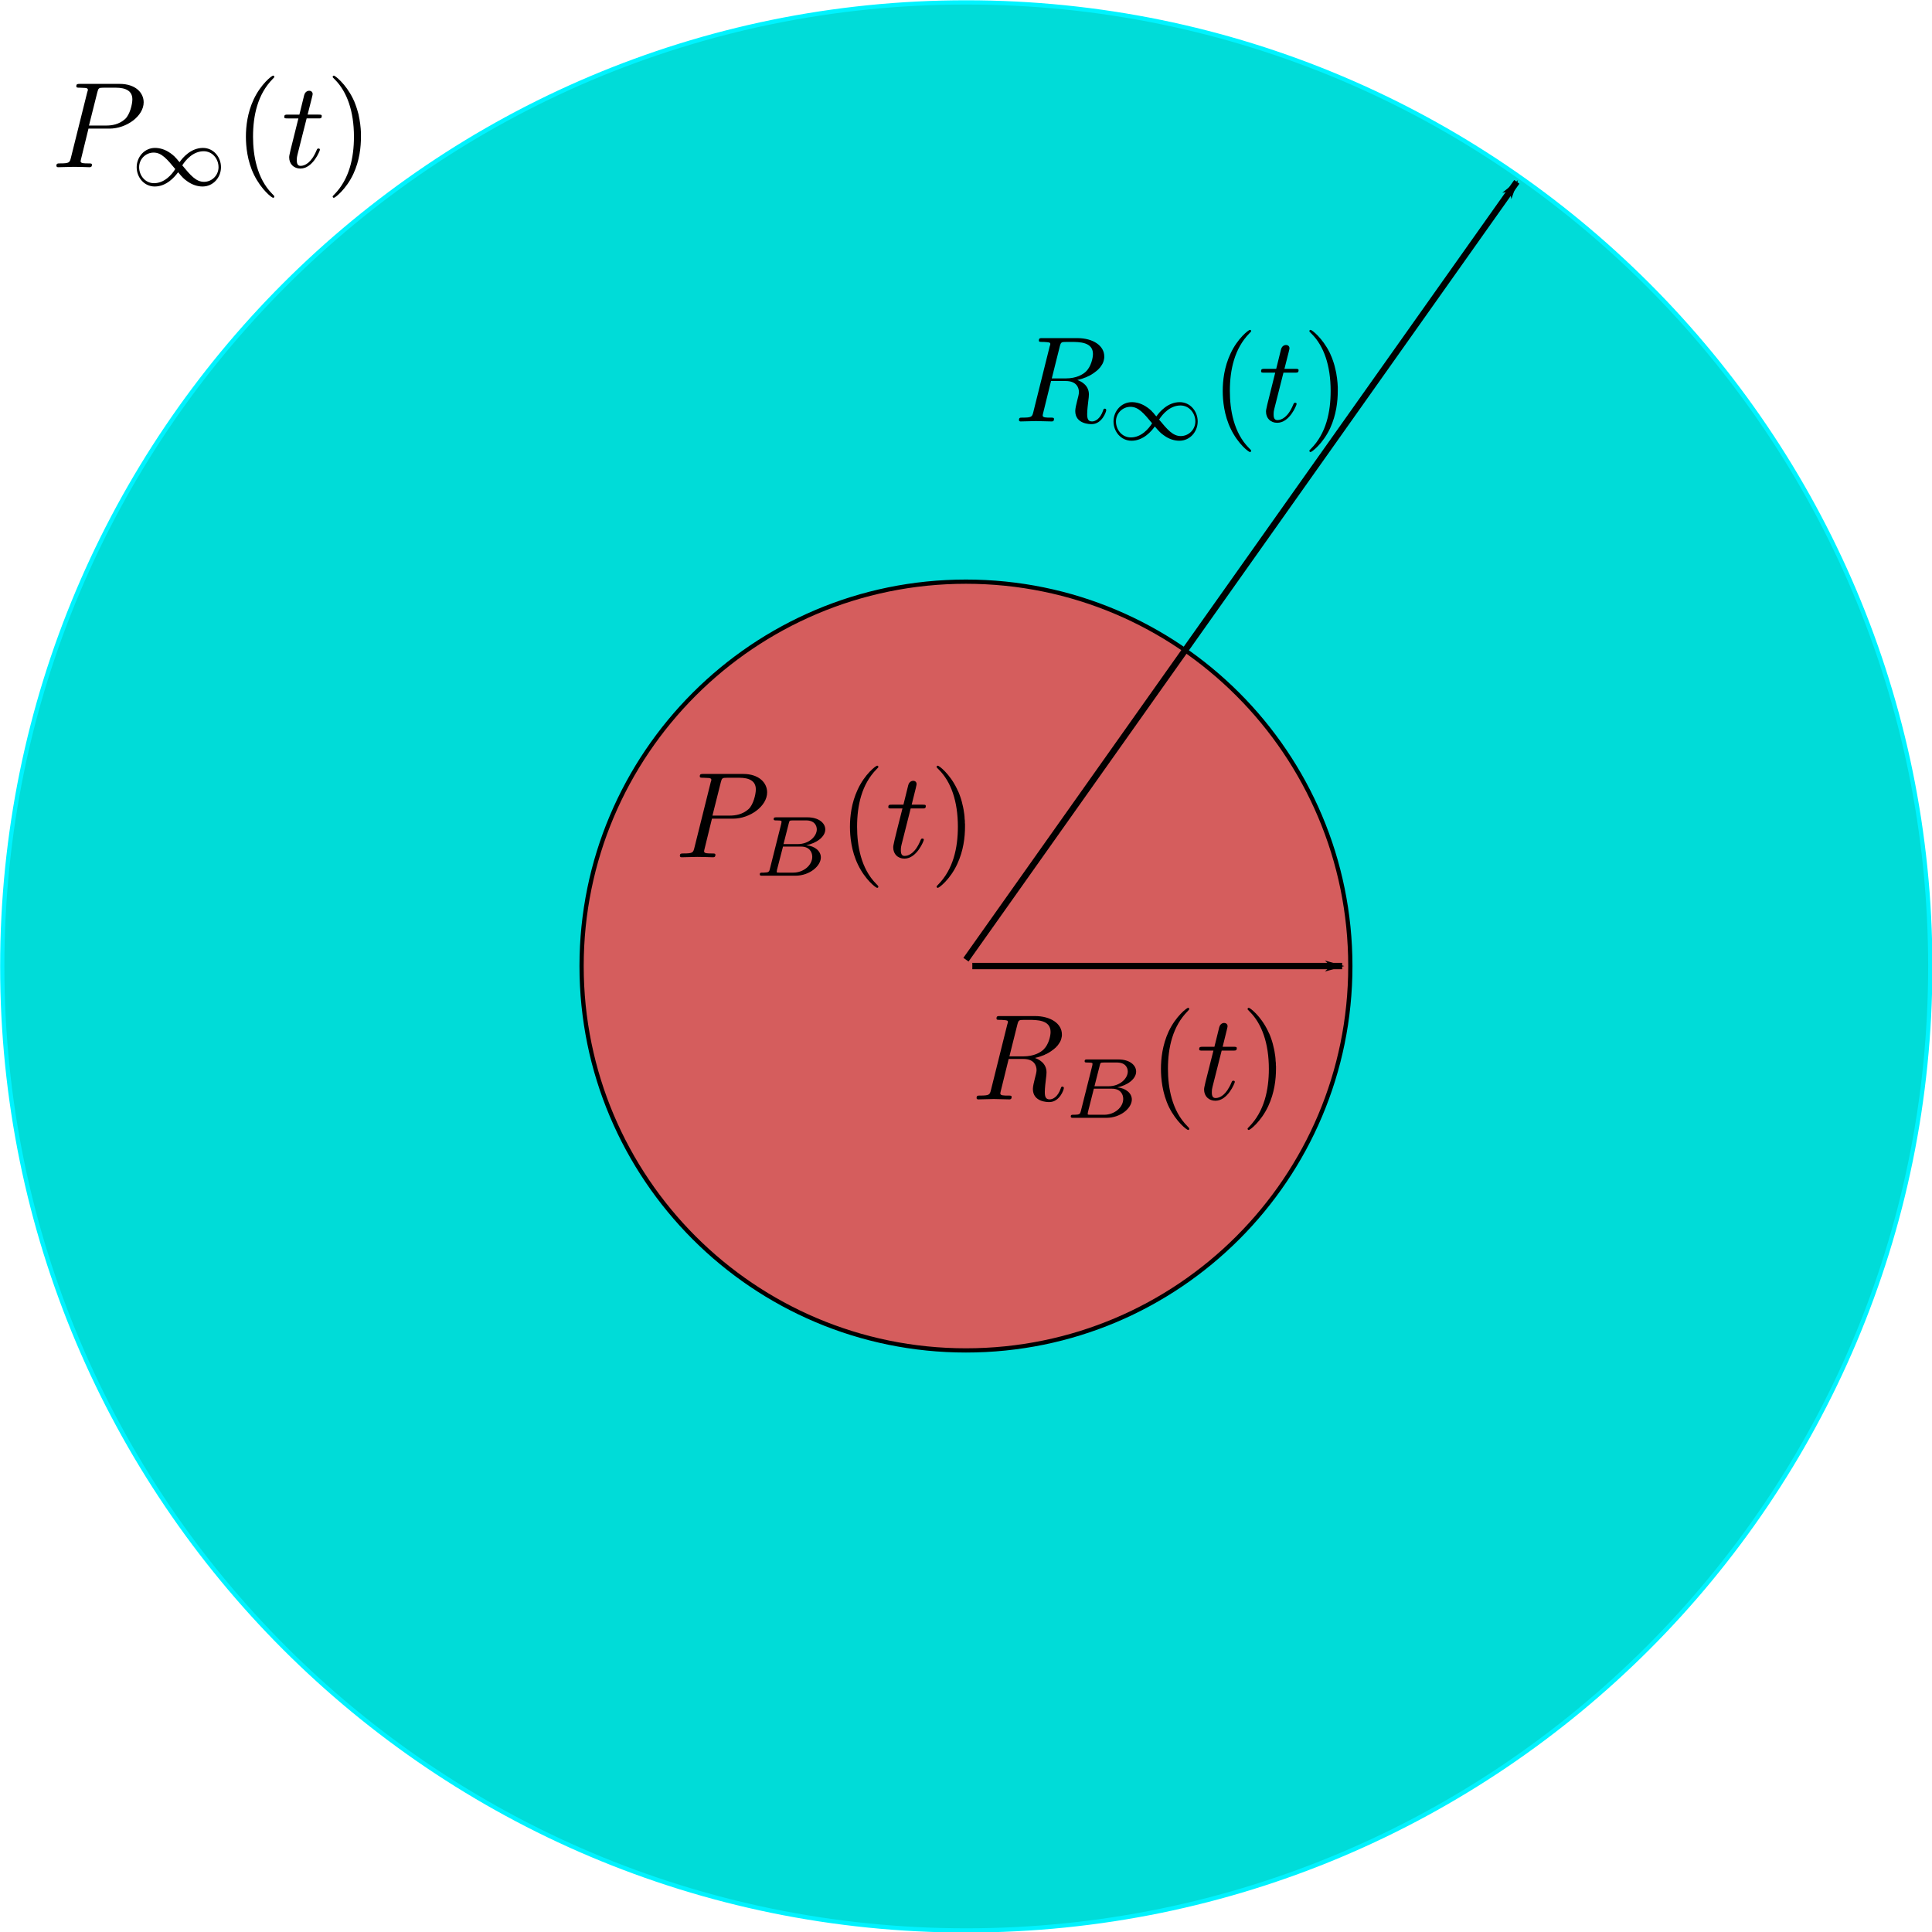 <?xml version="1.0" encoding="UTF-8" standalone="no"?>
<!-- Created with Inkscape (http://www.inkscape.org/) -->

<svg
   xmlns:ns0="http://www.iki.fi/pav/software/textext/"
   xmlns:dc="http://purl.org/dc/elements/1.1/"
   xmlns:cc="http://creativecommons.org/ns#"
   xmlns:rdf="http://www.w3.org/1999/02/22-rdf-syntax-ns#"
   xmlns:svg="http://www.w3.org/2000/svg"
   xmlns="http://www.w3.org/2000/svg"
   xmlns:sodipodi="http://sodipodi.sourceforge.net/DTD/sodipodi-0.dtd"
   xmlns:inkscape="http://www.inkscape.org/namespaces/inkscape"
   width="911.925"
   height="911.925"
   id="svg2"
   version="1.1"
   inkscape:version="0.48.4 r9939"
   sodipodi:docname="New document 1">
  <sodipodi:namedview
     id="base"
     pagecolor="#ffffff"
     bordercolor="#666666"
     borderopacity="1.0"
     inkscape:pageopacity="0.0"
     inkscape:pageshadow="2"
     inkscape:zoom="0.7"
     inkscape:cx="257.37266"
     inkscape:cy="522.92477"
     inkscape:document-units="px"
     inkscape:current-layer="layer1"
     showgrid="false"
     inkscape:window-width="1920"
     inkscape:window-height="1056"
     inkscape:window-x="0"
     inkscape:window-y="24"
     inkscape:window-maximized="1"
     fit-margin-top="0"
     fit-margin-left="0"
     fit-margin-right="0"
     fit-margin-bottom="0" />
  <defs
     id="defs4">
    <marker
       style="overflow:visible"
       id="Arrow1Lend"
       refX="0"
       refY="0"
       orient="auto"
       inkscape:stockid="Arrow1Lend">
      <path
         transform="matrix(-0.8,0,0,-0.8,-10,0)"
         style="fill-rule:evenodd;stroke:#000000;stroke-width:1pt"
         d="M 0,0 5,-5 -12.5,0 5,5 0,0 z"
         id="path3815"
         inkscape:connector-curvature="0" />
    </marker>
    <marker
       style="overflow:visible"
       id="Arrow2Lend"
       refX="0"
       refY="0"
       orient="auto"
       inkscape:stockid="Arrow2Lend">
      <path
         transform="matrix(-1.1,0,0,-1.1,-1.1,0)"
         d="M 8.719,4.034 -2.207,0.016 8.719,-4.002 c -1.745,2.372 -1.735,5.617 -6e-7,8.035 z"
         style="fill-rule:evenodd;stroke-width:0.625;stroke-linejoin:round"
         id="path3833"
         inkscape:connector-curvature="0" />
    </marker>
  </defs>
  <g
     id="layer1"
     inkscape:groupmode="layer"
     inkscape:label="Layer 1"
     transform="translate(37.374,-60.667)">
    <path
       transform="matrix(2.508,0,0,2.508,-631.062,-778.927)"
       sodipodi:type="arc"
       style="fill:#00dcd8;fill-opacity:1;stroke:#00f3ff;stroke-width:0.798;stroke-linecap:round;stroke-miterlimit:4;stroke-opacity:1;stroke-dasharray:none;stroke-dashoffset:0"
       id="path3755"
       sodipodi:cx="418.57144"
       sodipodi:cy="516.64789"
       sodipodi:rx="181.42857"
       sodipodi:ry="181.42857"
       d="m 600,516.648 c 0,100.2 -81.228,181.429 -181.429,181.429 -100.2,0 -181.429,-81.228 -181.429,-181.429 0,-100.2 81.228,-181.429 181.429,-181.429 100.2,0 181.429,81.228 181.429,181.429 z" />
    <path
       d="m 600,516.648 c 0,100.2 -81.228,181.429 -181.429,181.429 -100.2,0 -181.429,-81.228 -181.429,-181.429 0,-100.2 81.228,-181.429 181.429,-181.429 100.2,0 181.429,81.228 181.429,181.429 z"
       sodipodi:ry="181.42857"
       sodipodi:rx="181.42857"
       sodipodi:cy="516.64789"
       sodipodi:cx="418.57144"
       id="path2985"
       style="fill:#d55d5d;fill-opacity:1;fill-rule:nonzero;stroke:#000000;stroke-width:2;stroke-linecap:round;stroke-miterlimit:4;stroke-opacity:1;stroke-dasharray:none;stroke-dashoffset:0"
       sodipodi:type="arc" />
    <g
       id="content"
       transform="matrix(5.801,0,0,-5.801,-1266.084,3205.998)"
       xml:space="preserve"
       stroke-miterlimit="10.433"
       font-style="normal"
       font-variant="normal"
       font-weight="normal"
       font-stretch="normal"
       font-size-adjust="none"
       letter-spacing="normal"
       word-spacing="normal"
       ns0:text="$P_\\infty (t)$"
       ns0:preamble="/home/cfd1/Documents/Compre/presentation/sozi/preamble.tex"
       style="font-style:normal;font-variant:normal;font-weight:normal;font-stretch:normal;letter-spacing:normal;word-spacing:normal;text-anchor:start;fill:none;stroke:#000000;stroke-linecap:butt;stroke-linejoin:miter;stroke-miterlimit:10.433;stroke-opacity:1;stroke-dasharray:none;stroke-dashoffset:0"><path
         style="fill:#000000;stroke-width:0"
         inkscape:connector-curvature="0"
         d="m 219.01,531.74 0.04,0.25 0.68,2.71 c 0.09,0.34 0.11,0.37 0.54,0.37 h 0.95 c 0.83,0 1.36,-0.26 1.36,-0.95 0,-0.39 -0.2,-1.24 -0.59,-1.6 -0.5,-0.45 -1.09,-0.53 -1.53,-0.53 h -1.41 l -0.04,-0.25 h 1.7 c 1.41,0 2.79,1.03 2.79,2.14 0,0.77 -0.65,1.5 -1.96,1.5 h -3.22 c -0.19,0 -0.3,0 -0.3,-0.19 0,-0.12 0.09,-0.12 0.29,-0.12 0.13,0 0.31,-0.01 0.43,-0.02 0.16,-0.02 0.22,-0.05 0.22,-0.15 0,-0.05 -0.01,-0.07 -0.05,-0.19 l -1.33,-5.34 c -0.1,-0.39 -0.12,-0.46 -0.9,-0.46 -0.17,0 -0.28,0 -0.28,-0.19 0,-0.12 0.12,-0.12 0.15,-0.12 0.28,0 0.98,0.03 1.26,0.03 0.21,0 0.43,-0.01 0.64,-0.01 0.22,0 0.43,-0.02 0.64,-0.02 0.07,0 0.2,0 0.2,0.2 0,0.11 -0.09,0.11 -0.28,0.11 -0.36,0 -0.64,0 -0.64,0.17 0,0.06 0.02,0.11 0.03,0.17 z"
         id="path3785" /><path
         style="fill:#000000;stroke-width:0"
         inkscape:connector-curvature="0"
         d="m 226.42,529.01 -0.03,0.04 -0.03,0.03 -0.04,0.04 -0.03,0.03 -0.02,0.04 -0.03,0.03 -0.03,0.03 -0.02,0.03 -0.03,0.03 -0.02,0.02 -0.02,0.03 -0.03,0.02 -0.02,0.02 -0.02,0.03 -0.02,0.02 -0.02,0.02 -0.04,0.04 -0.04,0.03 -0.04,0.04 -0.04,0.03 -0.04,0.03 -0.04,0.04 -0.02,0.01 -0.03,0.02 -0.02,0.02 -0.02,0.01 c -0.43,0.31 -0.87,0.43 -1.26,0.43 -0.86,0 -1.49,-0.74 -1.49,-1.57 h 0.2 c 0,0.67 0.54,1.19 1.18,1.19 0.65,0 1.09,-0.53 1.76,-1.34 h 0 c -0.28,-0.45 -0.88,-1.15 -1.73,-1.15 -0.72,0 -1.21,0.63 -1.21,1.3 h -0.2 c 0,-0.82 0.6,-1.57 1.47,-1.57 0.97,0 1.64,0.8 1.9,1.16 0.36,-0.43 0.48,-0.55 0.74,-0.73 0.43,-0.31 0.87,-0.43 1.25,-0.43 0.87,0 1.5,0.74 1.5,1.57 h -0.2 c 0,-0.66 -0.54,-1.19 -1.18,-1.19 -0.65,0 -1.1,0.53 -1.77,1.34 h 0 c 0.28,0.45 0.89,1.15 1.74,1.15 0.72,0 1.21,-0.63 1.21,-1.3 h 0.2 c 0,0.82 -0.6,1.57 -1.47,1.57 -0.97,0 -1.65,-0.79 -1.9,-1.16 z"
         id="path3787" /><path
         style="fill:#000000;stroke-width:0"
         inkscape:connector-curvature="0"
         d="m 234.13,526.21 0,0.01 0,0 0,0.01 0,0 0,0 0,0.01 0,0 -0.01,0 0,0.01 0,0 0,0 0,0.01 -0.01,0 0,0.01 -0.01,0.01 0,0 -0.01,0.01 0,0.01 0,0 -0.01,0 0,0.01 0,0 -0.01,0.01 0,0 -0.01,0.01 0,0 -0.01,0 0,0.01 -0.01,0.01 0,0 -0.01,0.01 0,0 -0.01,0.01 0,0 -0.01,0.01 -0.01,0.01 0,0 -0.01,0.01 -0.01,0.01 0,0.01 -0.01,0 -0.01,0.01 c -1.24,1.25 -1.56,3.13 -1.56,4.65 0,1.73 0.38,3.46 1.6,4.7 0.13,0.12 0.13,0.14 0.13,0.17 0,0.07 -0.04,0.1 -0.1,0.1 -0.1,0 -0.99,-0.68 -1.58,-1.94 -0.51,-1.09 -0.63,-2.2 -0.63,-3.03 0,-0.77 0.11,-1.98 0.66,-3.1 0.6,-1.22 1.45,-1.87 1.55,-1.87 0.06,0 0.1,0.03 0.1,0.1 z"
         id="path3789" /><path
         style="fill:#000000;stroke-width:0"
         inkscape:connector-curvature="0"
         d="m 236.76,532.57 h 0.94 c 0.2,0 0.29,0 0.29,0.2 0,0.11 -0.09,0.11 -0.27,0.11 h -0.88 c 0.36,1.41 0.41,1.61 0.41,1.67 0,0.17 -0.12,0.27 -0.29,0.27 -0.03,0 -0.31,-0.01 -0.4,-0.36 l -0.39,-1.58 h -0.93 c -0.2,0 -0.3,0 -0.3,-0.19 0,-0.12 0.08,-0.12 0.28,-0.12 h 0.87 c -0.71,-2.82 -0.75,-2.99 -0.75,-3.17 0,-0.54 0.38,-0.91 0.91,-0.91 1.02,0 1.59,1.45 1.59,1.53 0,0.1 -0.08,0.1 -0.12,0.1 -0.09,0 -0.1,-0.03 -0.15,-0.14 -0.43,-1.03 -0.96,-1.27 -1.3,-1.27 -0.21,0 -0.31,0.13 -0.31,0.45 0,0.24 0.02,0.31 0.06,0.48 z"
         id="path3791" /><path
         style="fill:#000000;stroke-width:0"
         inkscape:connector-curvature="0"
         d="m 241.18,531.08 0,0.07 0,0.08 0,0.08 0,0.08 -0.01,0.17 -0.01,0.17 -0.02,0.19 -0.02,0.19 -0.03,0.19 -0.03,0.2 -0.04,0.2 -0.04,0.21 -0.06,0.21 -0.06,0.21 -0.07,0.21 -0.08,0.22 -0.04,0.1 -0.04,0.11 -0.05,0.1 -0.05,0.11 c -0.6,1.22 -1.46,1.87 -1.55,1.87 -0.06,0 -0.1,-0.04 -0.1,-0.1 0,-0.03 0,-0.05 0.19,-0.23 0.97,-0.98 1.54,-2.56 1.54,-4.64 0,-1.7 -0.37,-3.45 -1.6,-4.7 -0.13,-0.12 -0.13,-0.14 -0.13,-0.17 0,-0.06 0.04,-0.1 0.1,-0.1 0.09,0 0.99,0.68 1.58,1.94 0.51,1.09 0.62,2.2 0.62,3.03 z"
         id="path3793" /></g>    <path
       sodipodi:nodetypes="cc"
       inkscape:connector-curvature="0"
       id="path3806"
       d="m 421.571,516.648 174.571,0"
       style="fill:none;stroke:#000000;stroke-width:3;stroke-linecap:butt;stroke-linejoin:miter;stroke-miterlimit:4;stroke-opacity:1;stroke-dasharray:none;marker-start:none;marker-end:url(#Arrow1Lend)" />
    <path
       sodipodi:nodetypes="cc"
       style="fill:none;stroke:#000000;stroke-width:3;stroke-linecap:butt;stroke-linejoin:miter;stroke-miterlimit:4;stroke-opacity:1;stroke-dasharray:none;marker-start:none;marker-end:url(#Arrow1Lend)"
       d="m 418.571,513.648 260,-367.143"
       id="path4620"
       inkscape:connector-curvature="0" />
    <g
       style="font-style:normal;font-variant:normal;font-weight:normal;font-stretch:normal;letter-spacing:normal;word-spacing:normal;text-anchor:start;fill:none;stroke:#000000;stroke-linecap:butt;stroke-linejoin:miter;stroke-miterlimit:10.433;stroke-opacity:1;stroke-dasharray:none;stroke-dashoffset:0"
       ns0:preamble="/home/cfd1/Documents/Compre/presentation/sozi/preamble.tex"
       ns0:text="$P_B (t)$"
       word-spacing="normal"
       letter-spacing="normal"
       font-size-adjust="none"
       font-stretch="normal"
       font-weight="normal"
       font-variant="normal"
       font-style="normal"
       stroke-miterlimit="10.433"
       xml:space="preserve"
       transform="matrix(5.801,0,0,-5.801,-971.799,3531.712)"
       id="g5205"><path
         style="fill:#000000;stroke-width:0"
         inkscape:connector-curvature="0"
         id="path5207"
         d="m 219.01,531.74 0.04,0.25 0.68,2.71 c 0.09,0.34 0.11,0.37 0.54,0.37 h 0.95 c 0.83,0 1.36,-0.26 1.36,-0.95 0,-0.39 -0.2,-1.24 -0.59,-1.6 -0.5,-0.45 -1.09,-0.53 -1.53,-0.53 h -1.41 l -0.04,-0.25 h 1.7 c 1.41,0 2.79,1.03 2.79,2.14 0,0.77 -0.65,1.5 -1.96,1.5 h -3.22 c -0.19,0 -0.3,0 -0.3,-0.19 0,-0.12 0.09,-0.12 0.29,-0.12 0.13,0 0.31,-0.01 0.43,-0.02 0.16,-0.02 0.22,-0.05 0.22,-0.15 0,-0.05 -0.01,-0.07 -0.05,-0.19 l -1.33,-5.34 c -0.1,-0.39 -0.12,-0.46 -0.9,-0.46 -0.17,0 -0.28,0 -0.28,-0.19 0,-0.12 0.12,-0.12 0.15,-0.12 0.28,0 0.98,0.03 1.26,0.03 0.21,0 0.43,-0.01 0.64,-0.01 0.22,0 0.43,-0.02 0.64,-0.02 0.07,0 0.2,0 0.2,0.2 0,0.11 -0.09,0.11 -0.28,0.11 -0.36,0 -0.64,0 -0.64,0.17 0,0.06 0.02,0.11 0.03,0.17 z" /><path
         style="fill:#000000;stroke-width:0"
         inkscape:connector-curvature="0"
         id="path5209"
         d="m 223.72,527.64 -0.01,-0.02 0,-0.02 -0.01,-0.02 0,-0.02 -0.01,-0.01 0,-0.02 -0.01,-0.02 -0.01,-0.01 0,-0.02 -0.01,-0.01 -0.01,-0.01 -0.01,-0.01 -0.01,-0.01 -0.01,-0.01 -0.02,-0.01 -0.01,-0.01 -0.01,-0.01 -0.02,-0.01 -0.02,0 -0.02,-0.01 -0.02,0 -0.01,-0.01 -0.02,0 -0.01,0 -0.01,0 -0.02,0 -0.01,-0.01 -0.02,0 -0.01,0 -0.02,0 -0.01,0 -0.02,0 -0.02,0 -0.02,0 -0.02,-0.01 -0.02,0 -0.02,0 -0.02,0 -0.02,0 -0.02,0 -0.03,0 -0.02,0 -0.02,0 c -0.12,0 -0.21,0 -0.21,-0.14 0,-0.11 0.08,-0.11 0.21,-0.11 h 2.69 c 1.17,0 2.07,0.8 2.07,1.49 0,0.49 -0.45,0.92 -1.19,0.99 0.84,0.16 1.55,0.69 1.55,1.28 0,0.53 -0.54,0.99 -1.45,0.99 l -0.11,-0.25 c 0.71,0 0.87,-0.46 0.87,-0.73 0,-0.56 -0.63,-1.2 -1.56,-1.2 h -1.15 l -0.04,-0.2 h 1.47 c 0.66,0 0.91,-0.43 0.91,-0.83 0,-0.69 -0.71,-1.29 -1.55,-1.29 h -1.12 c -0.22,0 -0.22,0.01 -0.22,0.07 0,0.01 0,0.04 0.02,0.15 l 0.49,1.9 0.04,0.2 0.43,1.69 c 0.05,0.22 0.06,0.24 0.35,0.24 h 1.06 l 0.11,0.25 h -2.53 c -0.13,0 -0.22,0 -0.22,-0.15 0,-0.1 0.08,-0.1 0.22,-0.1 0.01,0 0.14,0 0.26,-0.01 0.15,-0.02 0.16,-0.03 0.16,-0.1 0,-0.01 0,-0.05 -0.02,-0.15 z" /><path
         style="fill:#000000;stroke-width:0"
         inkscape:connector-curvature="0"
         id="path5211"
         d="m 232.55,526.21 0,0.01 0,0 0,0.01 -0.01,0 0,0 0,0.01 0,0 0,0 0,0.01 0,0 -0.01,0 0,0.01 0,0 -0.01,0.01 0,0.01 0,0 -0.01,0.01 -0.01,0.01 0,0 0,0 -0.01,0.01 0,0 0,0.01 -0.01,0 0,0.01 -0.01,0 0,0 0,0.01 -0.01,0.01 0,0 -0.01,0.01 -0.01,0 0,0.01 -0.01,0 0,0.01 -0.01,0.01 -0.01,0 0,0.01 -0.01,0.01 -0.01,0.01 -0.01,0 0,0.01 c -1.25,1.25 -1.56,3.13 -1.56,4.65 0,1.73 0.37,3.46 1.6,4.7 0.13,0.12 0.13,0.14 0.13,0.17 0,0.07 -0.04,0.1 -0.1,0.1 -0.1,0 -1,-0.68 -1.58,-1.94 -0.51,-1.09 -0.63,-2.2 -0.63,-3.03 0,-0.77 0.11,-1.98 0.66,-3.1 0.59,-1.22 1.45,-1.87 1.55,-1.87 0.06,0 0.1,0.03 0.1,0.1 z" /><path
         style="fill:#000000;stroke-width:0"
         inkscape:connector-curvature="0"
         id="path5213"
         d="m 235.18,532.57 h 0.93 c 0.2,0 0.3,0 0.3,0.2 0,0.11 -0.1,0.11 -0.28,0.11 h -0.87 c 0.36,1.41 0.4,1.61 0.4,1.67 0,0.17 -0.11,0.27 -0.28,0.27 -0.03,0 -0.31,-0.01 -0.4,-0.36 l -0.39,-1.58 h -0.94 c -0.19,0 -0.29,0 -0.29,-0.19 0,-0.12 0.08,-0.12 0.27,-0.12 h 0.88 c -0.72,-2.82 -0.75,-2.99 -0.75,-3.17 0,-0.54 0.37,-0.91 0.91,-0.91 1.01,0 1.58,1.45 1.58,1.53 0,0.1 -0.08,0.1 -0.12,0.1 -0.09,0 -0.1,-0.03 -0.15,-0.14 -0.42,-1.03 -0.95,-1.27 -1.29,-1.27 -0.21,0 -0.31,0.13 -0.31,0.45 0,0.24 0.02,0.31 0.06,0.48 z" /><path
         style="fill:#000000;stroke-width:0"
         inkscape:connector-curvature="0"
         id="path5215"
         d="m 239.6,531.08 0,0.07 0,0.08 0,0.08 -0.01,0.08 0,0.17 -0.02,0.17 -0.01,0.19 -0.02,0.19 -0.03,0.19 -0.03,0.2 -0.04,0.2 -0.05,0.21 -0.05,0.21 -0.06,0.21 -0.07,0.21 -0.08,0.22 -0.04,0.1 -0.05,0.11 -0.05,0.1 -0.05,0.11 c -0.59,1.22 -1.45,1.87 -1.55,1.87 -0.06,0 -0.1,-0.04 -0.1,-0.1 0,-0.03 0,-0.05 0.19,-0.23 0.98,-0.98 1.54,-2.56 1.54,-4.64 0,-1.7 -0.37,-3.45 -1.6,-4.7 -0.13,-0.12 -0.13,-0.14 -0.13,-0.17 0,-0.06 0.04,-0.1 0.1,-0.1 0.1,0 1,0.68 1.58,1.94 0.51,1.09 0.63,2.2 0.63,3.03 z" /></g>    <g
       id="g5277"
       transform="matrix(5.801,0,0,-5.801,-831.799,3645.998)"
       xml:space="preserve"
       stroke-miterlimit="10.433"
       font-style="normal"
       font-variant="normal"
       font-weight="normal"
       font-stretch="normal"
       font-size-adjust="none"
       letter-spacing="normal"
       word-spacing="normal"
       ns0:text="$R_B (t)$"
       ns0:preamble="/home/cfd1/Documents/Compre/presentation/sozi/preamble.tex"
       style="font-style:normal;font-variant:normal;font-weight:normal;font-stretch:normal;letter-spacing:normal;word-spacing:normal;text-anchor:start;fill:none;stroke:#000000;stroke-linecap:butt;stroke-linejoin:miter;stroke-miterlimit:10.433;stroke-opacity:1;stroke-dasharray:none;stroke-dashoffset:0"><path
         style="fill:#000000;stroke-width:0"
         inkscape:connector-curvature="0"
         d="m 221.16,531.97 0.1,0.03 0.09,0.02 0.1,0.03 0.1,0.03 0.09,0.03 0.1,0.04 0.09,0.03 0.1,0.04 0.09,0.05 0.1,0.04 0.09,0.05 0.09,0.05 0.09,0.06 0.08,0.05 0.08,0.06 0.08,0.06 0.08,0.06 0.08,0.07 0.07,0.06 0.06,0.07 0.07,0.07 0.06,0.08 0.05,0.07 0.05,0.08 0.05,0.08 0.04,0.08 0.03,0.08 0.03,0.09 0.02,0.09 0.02,0.09 0.01,0.09 0,0.09 c 0,0.86 -0.89,1.49 -2.2,1.49 h -2.83 c -0.2,0 -0.29,0 -0.29,-0.2 0,-0.11 0.09,-0.11 0.28,-0.11 0.02,0 0.21,0 0.38,-0.02 0.18,-0.02 0.27,-0.03 0.27,-0.15 0,-0.05 -0.01,-0.07 -0.05,-0.19 l -1.33,-5.34 c -0.1,-0.39 -0.12,-0.46 -0.9,-0.46 -0.18,0 -0.27,0 -0.27,-0.2 0,-0.11 0.12,-0.11 0.14,-0.11 0.28,0 0.97,0.03 1.25,0.03 0.28,0 0.99,-0.03 1.26,-0.03 0.08,0 0.2,0 0.2,0.2 0,0.11 -0.09,0.11 -0.27,0.11 -0.37,0 -0.65,0 -0.65,0.17 0,0.06 0.02,0.11 0.03,0.17 l 0.65,2.64 h 1.19 l -0.01,0.21 h -1.12 l 0.65,2.6 c 0.06,0.23 0.09,0.33 0.28,0.36 0.09,0.01 0.41,0.01 0.61,0.01 0.7,0 1.81,0 1.81,-0.98 0,-0.34 -0.16,-1.02 -0.55,-1.41 -0.26,-0.26 -0.79,-0.58 -1.68,-0.58 l 0.01,-0.21 c 0.9,0 1.08,-0.56 1.08,-0.91 0,-0.15 -0.08,-0.46 -0.14,-0.68 -0.07,-0.28 -0.16,-0.65 -0.16,-0.85 0,-1.07 1.2,-1.07 1.33,-1.07 0.84,0 1.19,1 1.19,1.14 0,0.12 -0.11,0.12 -0.12,0.12 -0.09,0 -0.11,-0.07 -0.13,-0.14 -0.25,-0.73 -0.67,-0.9 -0.9,-0.9 -0.33,0 -0.4,0.22 -0.4,0.6 0,0.31 0.06,0.82 0.1,1.14 0.02,0.13 0.04,0.32 0.04,0.46 0,0.77 -0.67,1.08 -0.94,1.17 z"
         id="path5279" /><path
         style="fill:#000000;stroke-width:0"
         inkscape:connector-curvature="0"
         d="m 224.89,527.64 -0.01,-0.02 0,-0.02 -0.01,-0.02 0,-0.02 -0.01,-0.01 -0.01,-0.02 0,-0.02 -0.01,-0.01 -0.01,-0.02 0,-0.01 -0.01,-0.01 -0.01,-0.01 -0.01,-0.01 -0.01,-0.01 -0.02,-0.01 -0.01,-0.01 -0.02,-0.01 -0.01,-0.01 -0.02,0 -0.02,-0.01 -0.02,0 -0.02,-0.01 -0.01,0 -0.01,0 -0.01,0 -0.02,0 -0.01,-0.01 -0.02,0 -0.01,0 -0.02,0 -0.01,0 -0.02,0 -0.02,0 -0.02,0 -0.02,-0.01 -0.02,0 -0.02,0 -0.02,0 -0.02,0 -0.02,0 -0.03,0 -0.02,0 -0.03,0 c -0.11,0 -0.2,0 -0.2,-0.14 0,-0.11 0.08,-0.11 0.2,-0.11 h 2.7 c 1.17,0 2.07,0.8 2.07,1.49 0,0.49 -0.45,0.92 -1.19,0.99 0.84,0.16 1.54,0.69 1.54,1.28 0,0.53 -0.53,0.99 -1.44,0.99 l -0.11,-0.25 c 0.71,0 0.87,-0.46 0.87,-0.73 0,-0.56 -0.63,-1.2 -1.56,-1.2 H 226 l -0.05,-0.2 h 1.48 c 0.66,0 0.91,-0.43 0.91,-0.83 0,-0.69 -0.71,-1.29 -1.55,-1.29 h -1.12 c -0.22,0 -0.22,0.01 -0.22,0.07 0,0.01 0,0.04 0.02,0.15 l 0.48,1.9 0.05,0.2 0.43,1.69 c 0.05,0.22 0.06,0.24 0.35,0.24 h 1.06 l 0.11,0.25 h -2.53 c -0.13,0 -0.22,0 -0.22,-0.15 0,-0.1 0.08,-0.1 0.22,-0.1 0.01,0 0.14,0 0.26,-0.01 0.15,-0.02 0.16,-0.03 0.16,-0.1 0,-0.01 0,-0.05 -0.02,-0.15 z"
         id="path5281" /><path
         style="fill:#000000;stroke-width:0"
         inkscape:connector-curvature="0"
         d="m 233.71,526.21 0,0.01 0,0 0,0.01 0,0 0,0 0,0.01 0,0 0,0 0,0.01 0,0 -0.01,0 0,0.01 0,0 -0.01,0.01 0,0.01 -0.01,0 0,0.01 -0.01,0.01 0,0 0,0 -0.01,0.01 0,0 0,0.01 -0.01,0 0,0.01 -0.01,0 0,0 -0.01,0.01 0,0.01 -0.01,0 0,0.01 -0.01,0 0,0.01 -0.01,0 0,0.01 -0.01,0.01 -0.01,0 0,0.01 -0.01,0.01 -0.01,0.01 -0.01,0 0,0.01 c -1.25,1.25 -1.57,3.13 -1.57,4.65 0,1.73 0.38,3.46 1.61,4.7 0.12,0.12 0.12,0.14 0.12,0.17 0,0.07 -0.03,0.1 -0.09,0.1 -0.1,0 -1,-0.68 -1.59,-1.94 -0.5,-1.09 -0.62,-2.2 -0.62,-3.03 0,-0.77 0.11,-1.98 0.65,-3.1 0.6,-1.22 1.46,-1.87 1.56,-1.87 0.06,0 0.09,0.03 0.09,0.1 z"
         id="path5283" /><path
         style="fill:#000000;stroke-width:0"
         inkscape:connector-curvature="0"
         d="m 236.35,532.57 h 0.93 c 0.2,0 0.3,0 0.3,0.2 0,0.11 -0.1,0.11 -0.28,0.11 h -0.87 c 0.35,1.41 0.4,1.61 0.4,1.67 0,0.17 -0.12,0.27 -0.29,0.27 -0.03,0 -0.3,-0.01 -0.39,-0.36 l -0.39,-1.58 h -0.94 c -0.2,0 -0.3,0 -0.3,-0.19 0,-0.12 0.08,-0.12 0.28,-0.12 h 0.88 c -0.72,-2.82 -0.76,-2.99 -0.76,-3.17 0,-0.54 0.38,-0.91 0.92,-0.91 1.01,0 1.58,1.45 1.58,1.53 0,0.1 -0.08,0.1 -0.12,0.1 -0.09,0 -0.1,-0.03 -0.15,-0.14 -0.43,-1.03 -0.95,-1.27 -1.29,-1.27 -0.21,0 -0.31,0.13 -0.31,0.45 0,0.24 0.02,0.31 0.06,0.48 z"
         id="path5285" /><path
         style="fill:#000000;stroke-width:0"
         inkscape:connector-curvature="0"
         d="m 240.77,531.08 0,0.07 0,0.08 0,0.08 -0.01,0.08 0,0.17 -0.02,0.17 -0.01,0.19 -0.02,0.19 -0.03,0.19 -0.03,0.2 -0.04,0.2 -0.05,0.21 -0.05,0.21 -0.06,0.21 -0.07,0.21 -0.08,0.22 -0.04,0.1 -0.05,0.11 -0.05,0.1 -0.05,0.11 c -0.59,1.22 -1.45,1.87 -1.55,1.87 -0.06,0 -0.1,-0.04 -0.1,-0.1 0,-0.03 0,-0.05 0.19,-0.23 0.97,-0.98 1.54,-2.56 1.54,-4.64 0,-1.7 -0.37,-3.45 -1.6,-4.7 -0.13,-0.12 -0.13,-0.14 -0.13,-0.17 0,-0.06 0.04,-0.1 0.1,-0.1 0.1,0 0.99,0.68 1.58,1.94 0.51,1.09 0.63,2.2 0.63,3.03 z"
         id="path5287" /></g>    <g
       style="font-style:normal;font-variant:normal;font-weight:normal;font-stretch:normal;letter-spacing:normal;word-spacing:normal;text-anchor:start;fill:none;stroke:#000000;stroke-linecap:butt;stroke-linejoin:miter;stroke-miterlimit:10.433;stroke-opacity:1;stroke-dasharray:none;stroke-dashoffset:0"
       ns0:preamble="/home/cfd1/Documents/Compre/presentation/sozi/preamble.tex"
       ns0:text="$R_\\infty (t)$"
       word-spacing="normal"
       letter-spacing="normal"
       font-size-adjust="none"
       font-stretch="normal"
       font-weight="normal"
       font-variant="normal"
       font-style="normal"
       stroke-miterlimit="10.433"
       xml:space="preserve"
       transform="matrix(5.801,0,0,-5.801,-811.799,3325.998)"
       id="g5361"><path
         id="path5363"
         d="m 221.16,531.97 0.1,0.03 0.09,0.02 0.1,0.03 0.1,0.03 0.09,0.03 0.1,0.04 0.09,0.03 0.1,0.04 0.09,0.05 0.1,0.04 0.09,0.05 0.09,0.05 0.09,0.06 0.08,0.05 0.08,0.06 0.08,0.06 0.08,0.06 0.08,0.07 0.07,0.06 0.06,0.07 0.07,0.07 0.06,0.08 0.05,0.07 0.05,0.08 0.05,0.08 0.04,0.08 0.03,0.08 0.03,0.09 0.02,0.09 0.02,0.09 0.01,0.09 0,0.09 c 0,0.86 -0.89,1.49 -2.2,1.49 h -2.83 c -0.2,0 -0.29,0 -0.29,-0.2 0,-0.11 0.09,-0.11 0.28,-0.11 0.02,0 0.21,0 0.38,-0.02 0.18,-0.02 0.27,-0.03 0.27,-0.15 0,-0.05 -0.01,-0.07 -0.05,-0.19 l -1.33,-5.34 c -0.1,-0.39 -0.12,-0.46 -0.9,-0.46 -0.18,0 -0.27,0 -0.27,-0.2 0,-0.11 0.12,-0.11 0.14,-0.11 0.28,0 0.97,0.03 1.25,0.03 0.28,0 0.99,-0.03 1.26,-0.03 0.08,0 0.2,0 0.2,0.2 0,0.11 -0.09,0.11 -0.27,0.11 -0.37,0 -0.65,0 -0.65,0.17 0,0.06 0.02,0.11 0.03,0.17 l 0.65,2.64 h 1.19 l -0.01,0.21 h -1.12 l 0.65,2.6 c 0.06,0.23 0.09,0.33 0.28,0.36 0.09,0.01 0.41,0.01 0.61,0.01 0.7,0 1.81,0 1.81,-0.98 0,-0.34 -0.16,-1.02 -0.55,-1.41 -0.26,-0.26 -0.79,-0.58 -1.68,-0.58 l 0.01,-0.21 c 0.9,0 1.08,-0.56 1.08,-0.91 0,-0.15 -0.08,-0.46 -0.14,-0.68 -0.07,-0.28 -0.16,-0.65 -0.16,-0.85 0,-1.07 1.2,-1.07 1.33,-1.07 0.84,0 1.19,1 1.19,1.14 0,0.12 -0.11,0.12 -0.12,0.12 -0.09,0 -0.11,-0.07 -0.13,-0.14 -0.25,-0.73 -0.67,-0.9 -0.9,-0.9 -0.33,0 -0.4,0.22 -0.4,0.6 0,0.31 0.06,0.82 0.1,1.14 0.02,0.13 0.04,0.32 0.04,0.46 0,0.77 -0.67,1.08 -0.94,1.17 z"
         inkscape:connector-curvature="0"
         style="fill:#000000;stroke-width:0" /><path
         id="path5365"
         d="m 227.59,529.01 -0.03,0.04 -0.04,0.03 -0.03,0.04 -0.03,0.03 -0.03,0.04 -0.02,0.03 -0.03,0.03 -0.02,0.03 -0.03,0.03 -0.02,0.02 -0.03,0.03 -0.02,0.02 -0.02,0.02 -0.02,0.03 -0.02,0.02 -0.02,0.02 -0.04,0.04 -0.04,0.03 -0.04,0.04 -0.04,0.03 -0.04,0.03 -0.04,0.04 -0.02,0.01 -0.03,0.02 -0.02,0.02 -0.02,0.01 c -0.43,0.31 -0.87,0.43 -1.26,0.43 -0.86,0 -1.49,-0.74 -1.49,-1.57 h 0.2 c 0,0.67 0.54,1.19 1.18,1.19 0.65,0 1.09,-0.53 1.76,-1.34 h 0 c -0.28,-0.45 -0.88,-1.15 -1.73,-1.15 -0.72,0 -1.21,0.63 -1.21,1.3 h -0.2 c 0,-0.82 0.6,-1.57 1.47,-1.57 0.97,0 1.64,0.8 1.89,1.16 0.37,-0.43 0.49,-0.55 0.75,-0.73 0.42,-0.31 0.87,-0.43 1.25,-0.43 0.87,0 1.49,0.74 1.49,1.57 h -0.19 c 0,-0.66 -0.54,-1.19 -1.19,-1.19 -0.64,0 -1.09,0.53 -1.76,1.34 h 0 c 0.28,0.45 0.89,1.15 1.74,1.15 0.71,0 1.21,-0.63 1.21,-1.3 h 0.19 c 0,0.82 -0.6,1.57 -1.46,1.57 -0.97,0 -1.65,-0.79 -1.9,-1.16 z"
         inkscape:connector-curvature="0"
         style="fill:#000000;stroke-width:0" /><path
         id="path5367"
         d="m 235.3,526.21 0,0.01 0,0 0,0.01 0,0 0,0 0,0.01 -0.01,0 0,0 0,0.01 0,0 0,0 -0.01,0.01 0,0 0,0.01 -0.01,0.01 0,0 -0.01,0.01 0,0.01 -0.01,0 0,0 0,0.01 -0.01,0 0,0.01 0,0 -0.01,0.01 0,0 -0.01,0 0,0.01 -0.01,0.01 0,0 -0.01,0.01 0,0 -0.01,0.01 -0.01,0 0,0.01 -0.01,0.01 0,0 -0.01,0.01 -0.01,0.01 -0.01,0.01 0,0 -0.01,0.01 c -1.25,1.25 -1.56,3.13 -1.56,4.65 0,1.73 0.38,3.46 1.6,4.7 0.13,0.12 0.13,0.14 0.13,0.17 0,0.07 -0.04,0.1 -0.1,0.1 -0.1,0 -1,-0.68 -1.58,-1.94 -0.51,-1.09 -0.63,-2.2 -0.63,-3.03 0,-0.77 0.11,-1.98 0.66,-3.1 0.59,-1.22 1.45,-1.87 1.55,-1.87 0.06,0 0.1,0.03 0.1,0.1 z"
         inkscape:connector-curvature="0"
         style="fill:#000000;stroke-width:0" /><path
         id="path5369"
         d="m 237.93,532.57 h 0.93 c 0.2,0 0.3,0 0.3,0.2 0,0.11 -0.1,0.11 -0.28,0.11 h -0.87 c 0.36,1.41 0.41,1.61 0.41,1.67 0,0.17 -0.12,0.27 -0.29,0.27 -0.03,0 -0.31,-0.01 -0.4,-0.36 l -0.39,-1.58 h -0.93 c -0.2,0 -0.3,0 -0.3,-0.19 0,-0.12 0.08,-0.12 0.28,-0.12 h 0.87 c -0.71,-2.82 -0.75,-2.99 -0.75,-3.17 0,-0.54 0.37,-0.91 0.91,-0.91 1.02,0 1.58,1.45 1.58,1.53 0,0.1 -0.08,0.1 -0.12,0.1 -0.09,0 -0.1,-0.03 -0.15,-0.14 -0.42,-1.03 -0.95,-1.27 -1.29,-1.27 -0.21,0 -0.31,0.13 -0.31,0.45 0,0.24 0.02,0.31 0.06,0.48 z"
         inkscape:connector-curvature="0"
         style="fill:#000000;stroke-width:0" /><path
         id="path5371"
         d="m 242.35,531.08 0,0.07 0,0.08 0,0.08 0,0.08 -0.01,0.17 -0.01,0.17 -0.02,0.19 -0.02,0.19 -0.03,0.19 -0.03,0.2 -0.04,0.2 -0.05,0.21 -0.05,0.21 -0.06,0.21 -0.07,0.21 -0.08,0.22 -0.04,0.1 -0.05,0.11 -0.04,0.1 -0.05,0.11 c -0.6,1.22 -1.46,1.87 -1.56,1.87 -0.06,0 -0.1,-0.04 -0.1,-0.1 0,-0.03 0,-0.05 0.19,-0.23 0.98,-0.98 1.54,-2.56 1.54,-4.64 0,-1.7 -0.36,-3.45 -1.6,-4.7 -0.13,-0.12 -0.13,-0.14 -0.13,-0.17 0,-0.06 0.04,-0.1 0.1,-0.1 0.1,0 1,0.68 1.59,1.94 0.5,1.09 0.62,2.2 0.62,3.03 z"
         inkscape:connector-curvature="0"
         style="fill:#000000;stroke-width:0" /></g>  </g>
</svg>
